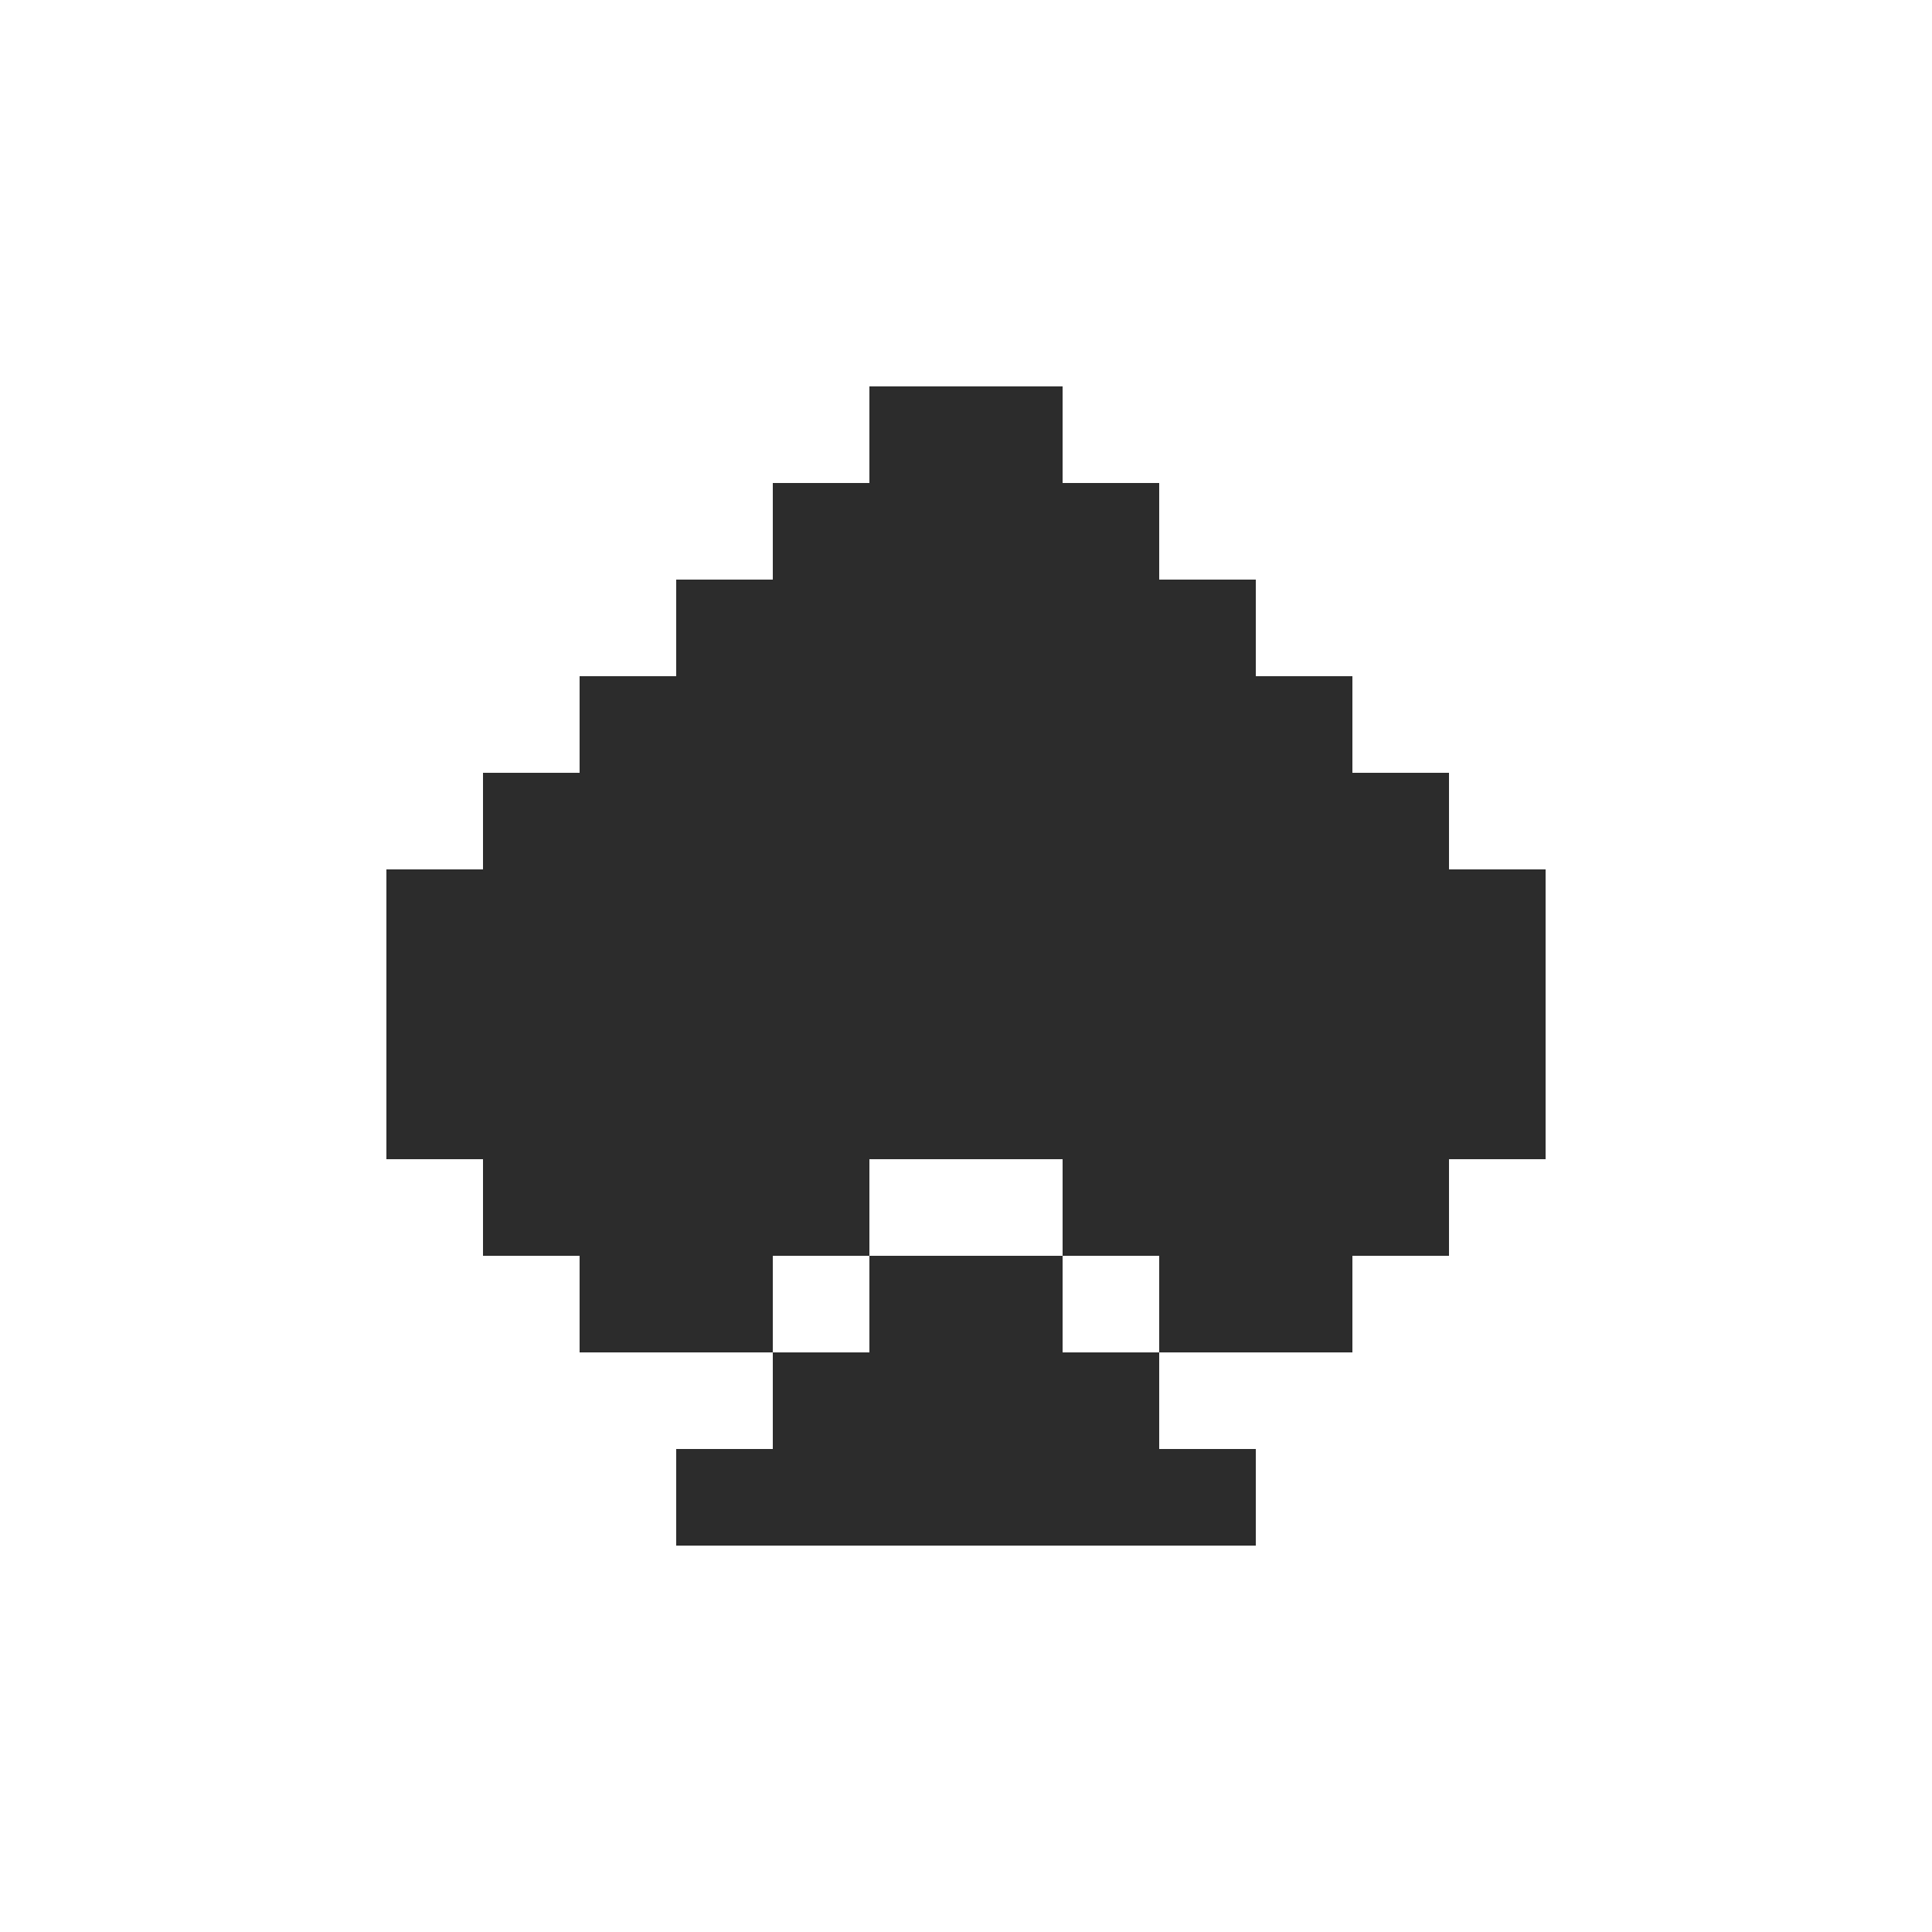 <svg width="100" height="100" viewBox="0 0 100 100" fill="none" xmlns="http://www.w3.org/2000/svg">
<path d="M60 75H65V80H35V75H40V70H45V65H55V70H60V75ZM55 25H60V30H65V35H70V40H75V45H80V60H75V65H70V70H60V65H55V60H45V65H40V70H30V65H25V60H20V45H25V40H30V35H35V30H40V25H45V20H55V25Z" fill="#2C2C2C"/>
</svg>
